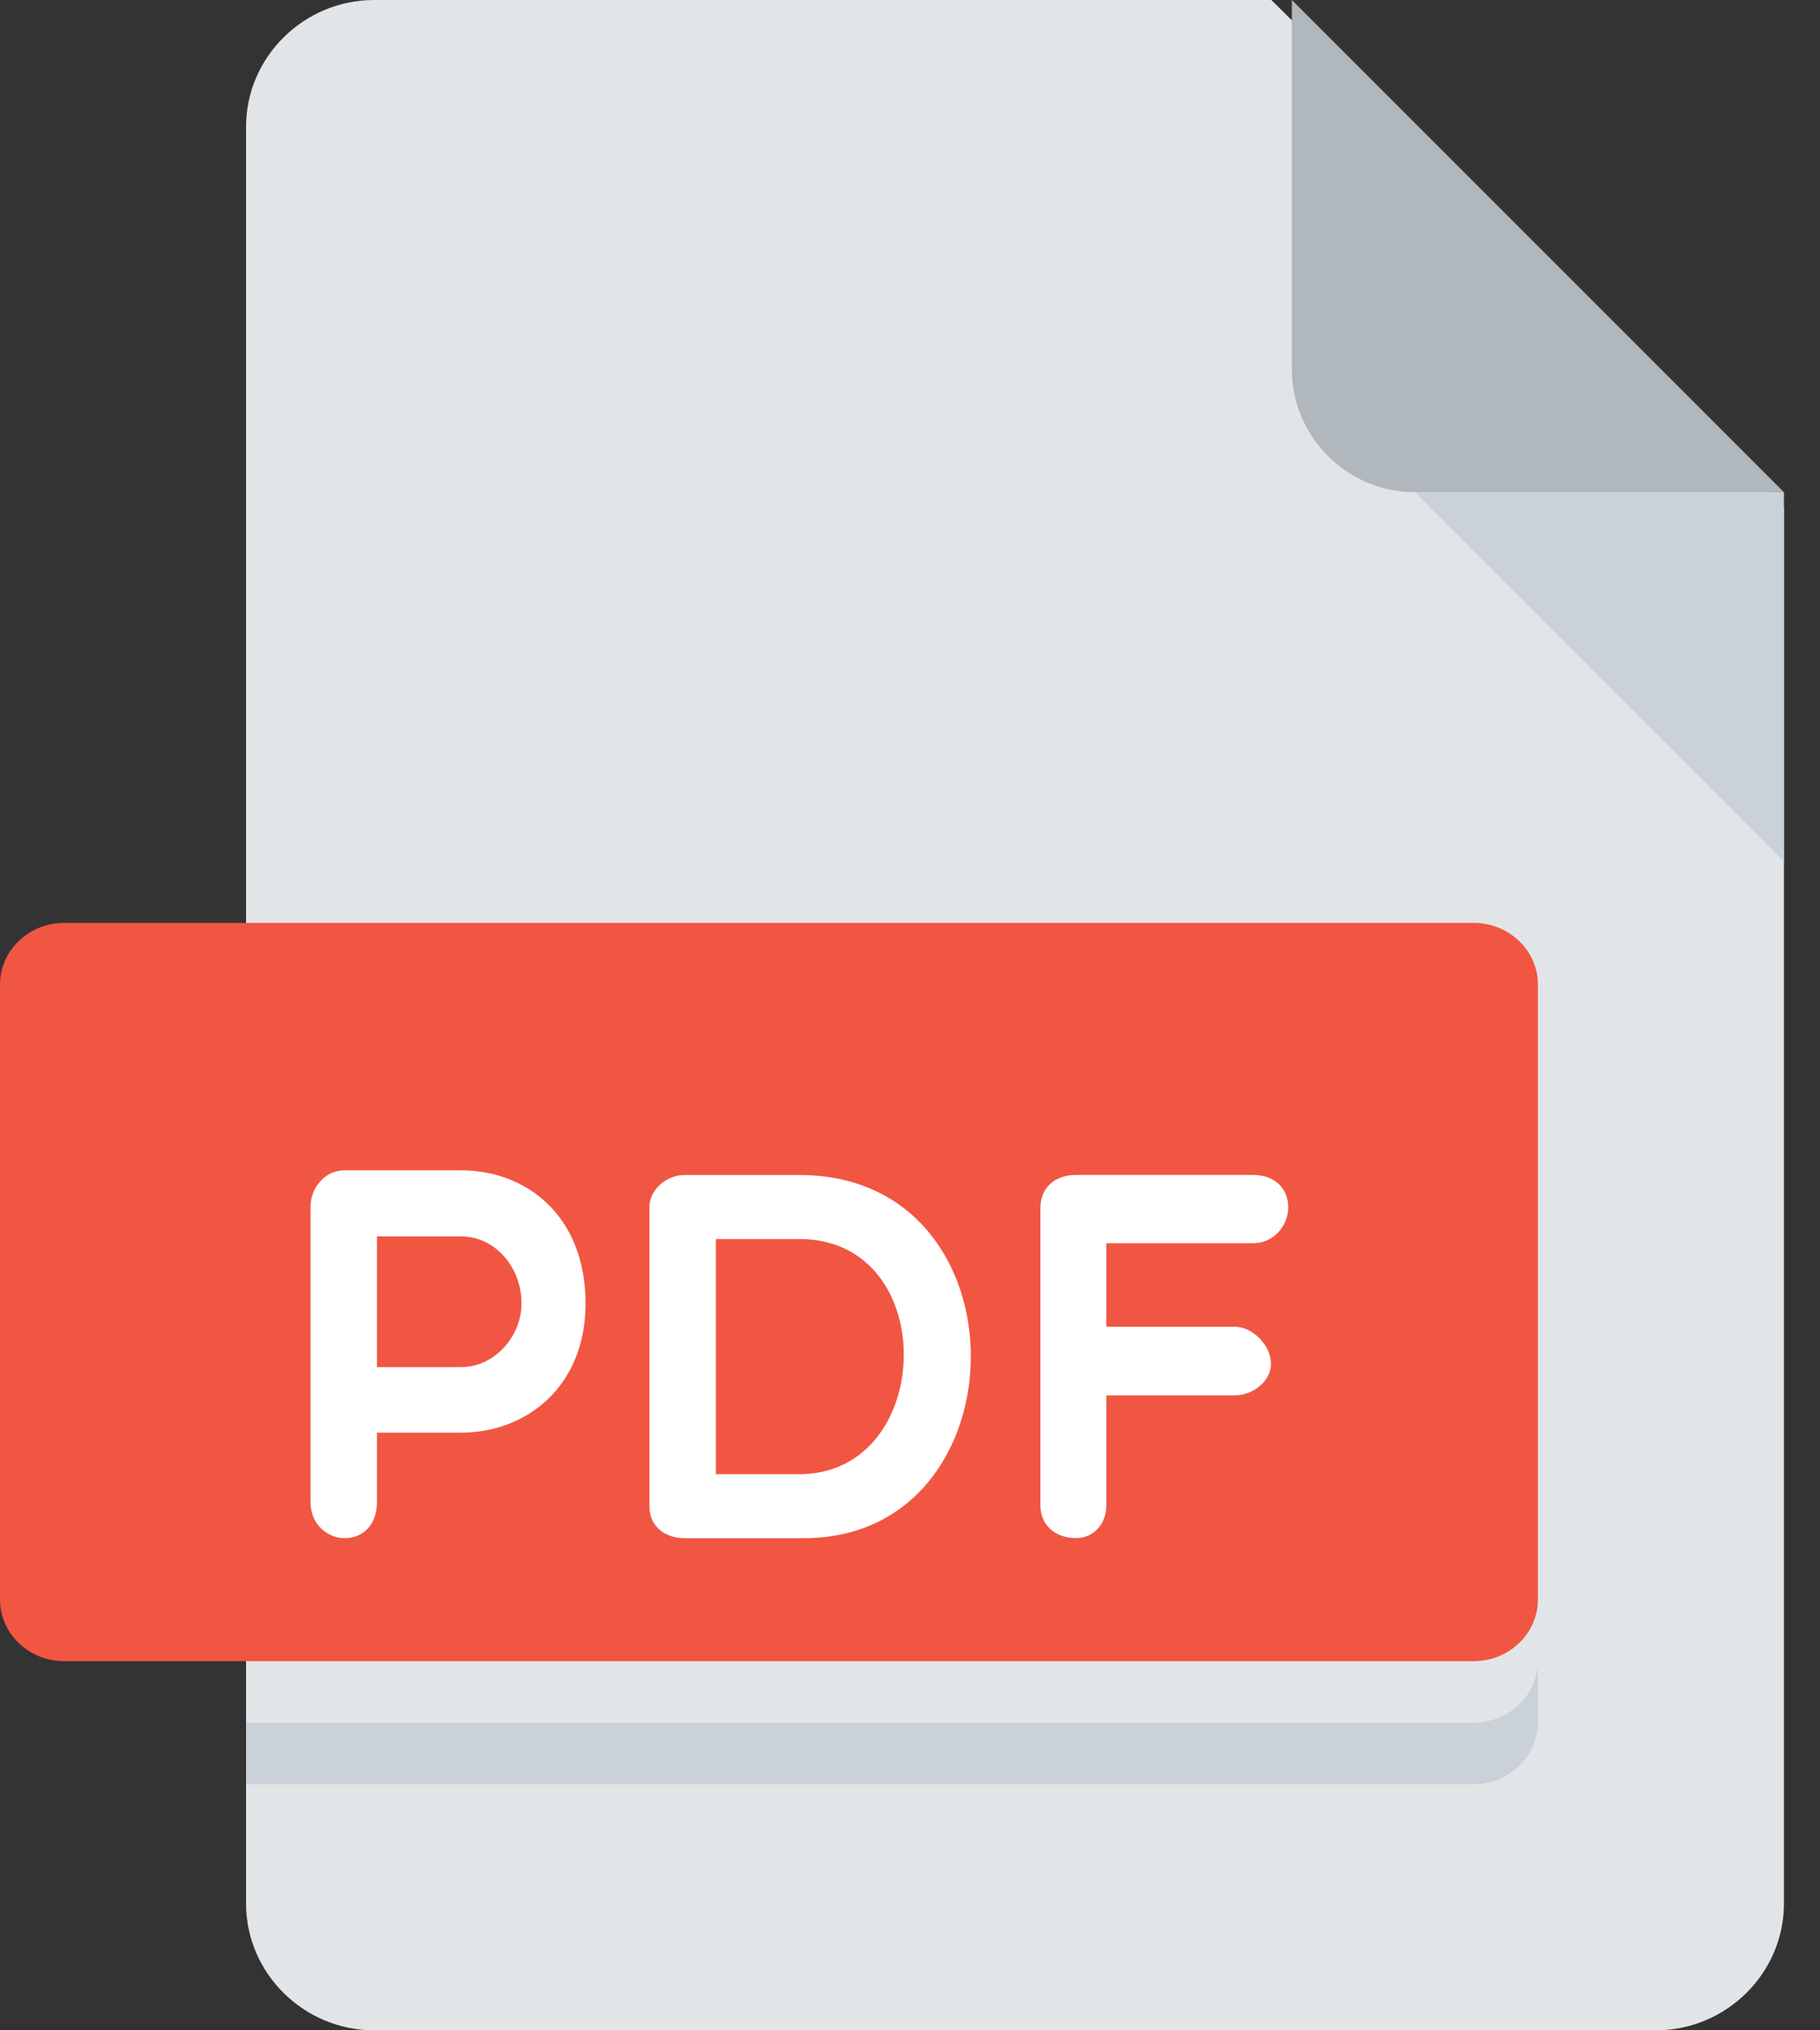 <?xml version="1.0" encoding="UTF-8"?>
<svg width="26px" height="29px" viewBox="0 0 26 29" version="1.1" xmlns="http://www.w3.org/2000/svg" xmlns:xlink="http://www.w3.org/1999/xlink">
    <rect x="0" y="0" width="26" height="29" fill="#333333" stroke="none"/>
    <!-- Generator: Sketch 49.3 (51167) - http://www.bohemiancoding.com/sketch -->
    <title>pdf</title>
    <desc>Created with Sketch.</desc>
    <defs></defs>
    <g id="Color" stroke="none" stroke-width="1" fill="none" fill-rule="evenodd">
        <g id="Taklimakan-Investor's-Profile-var.-1.1" transform="translate(-327, -1693)" fill-rule="nonzero">
            <g id="Group-9" transform="translate(300, 1668)">
                <g id="Group-29">
                    <g id="Group-28" transform="translate(15, 15)">
                        <g id="Bitmap">
                            <g id="Group-16">
                                <g id="pdf" transform="translate(12, 10)">
                                    <path d="M5.346,0 C4.339,0 3.515,0.816 3.515,1.812 L3.515,27.188 C3.515,28.184 4.339,29 5.346,29 L23.654,29 C24.661,29 25.485,28.184 25.485,27.188 L25.485,7.25 L18.162,0 L5.346,0 Z" id="Shape" fill="#E2E5E7"></path>
                                    <path d="M20.212,7.03 L25.485,7.03 L18.455,0 L18.455,5.273 C18.455,6.239 19.245,7.03 20.212,7.03 Z" id="Shape" fill="#B0B7BD"></path>
                                    <polygon id="Shape" fill="#CAD1D8" points="25.485 12.303 20.212 7.03 25.485 7.03"></polygon>
                                    <path d="M21.97,22.848 C21.97,23.332 21.558,23.727 21.054,23.727 L0.915,23.727 C0.412,23.727 0,23.332 0,22.848 L0,14.061 C0,13.577 0.412,13.182 0.915,13.182 L21.054,13.182 C21.558,13.182 21.97,13.577 21.97,14.061 L21.97,22.848 Z" id="Shape" fill="#F15642"></path>
                                    <g id="Group" transform="translate(4.394, 16.697)" fill="#FFFFFF">
                                        <path d="M0.042,0.536 C0.042,0.289 0.229,0.019 0.53,0.019 L2.193,0.019 C3.128,0.019 3.971,0.671 3.971,1.922 C3.971,3.106 3.128,3.766 2.193,3.766 L0.991,3.766 L0.991,4.756 C0.991,5.086 0.79,5.273 0.53,5.273 C0.293,5.273 0.042,5.086 0.042,4.756 L0.042,0.536 Z M0.991,0.963 L0.991,2.83 L2.193,2.83 C2.675,2.83 3.056,2.387 3.056,1.922 C3.056,1.398 2.675,0.963 2.193,0.963 L0.991,0.963 Z" id="Shape"></path>
                                        <path d="M5.38,5.273 C5.142,5.273 4.883,5.138 4.883,4.809 L4.883,0.551 C4.883,0.282 5.142,0.086 5.38,0.086 L7.028,0.086 C10.316,0.086 10.244,5.273 7.092,5.273 L5.38,5.273 Z M5.833,1.001 L5.833,4.359 L7.028,4.359 C8.97,4.359 9.057,1.001 7.028,1.001 L5.833,1.001 Z" id="Shape"></path>
                                        <path d="M11.41,1.061 L11.41,2.253 L13.245,2.253 C13.504,2.253 13.763,2.522 13.763,2.784 C13.763,3.031 13.504,3.234 13.245,3.234 L11.41,3.234 L11.41,4.808 C11.41,5.07 11.231,5.272 10.979,5.272 C10.662,5.272 10.469,5.07 10.469,4.808 L10.469,0.55 C10.469,0.281 10.663,0.085 10.979,0.085 L13.505,0.085 C13.822,0.085 14.009,0.281 14.009,0.55 C14.009,0.79 13.822,1.06 13.505,1.06 L11.41,1.06 L11.41,1.061 Z" id="Shape"></path>
                                    </g>
                                    <path d="M21.047,24.606 L3.515,24.606 L3.515,25.485 L21.047,25.485 C21.554,25.485 21.97,25.089 21.97,24.606 L21.97,23.727 C21.97,24.211 21.554,24.606 21.047,24.606 Z" id="Shape" fill="#CAD1D8"></path>
                                </g>
                            </g>
                        </g>
                    </g>
                </g>
            </g>
        </g>
    </g>
</svg>